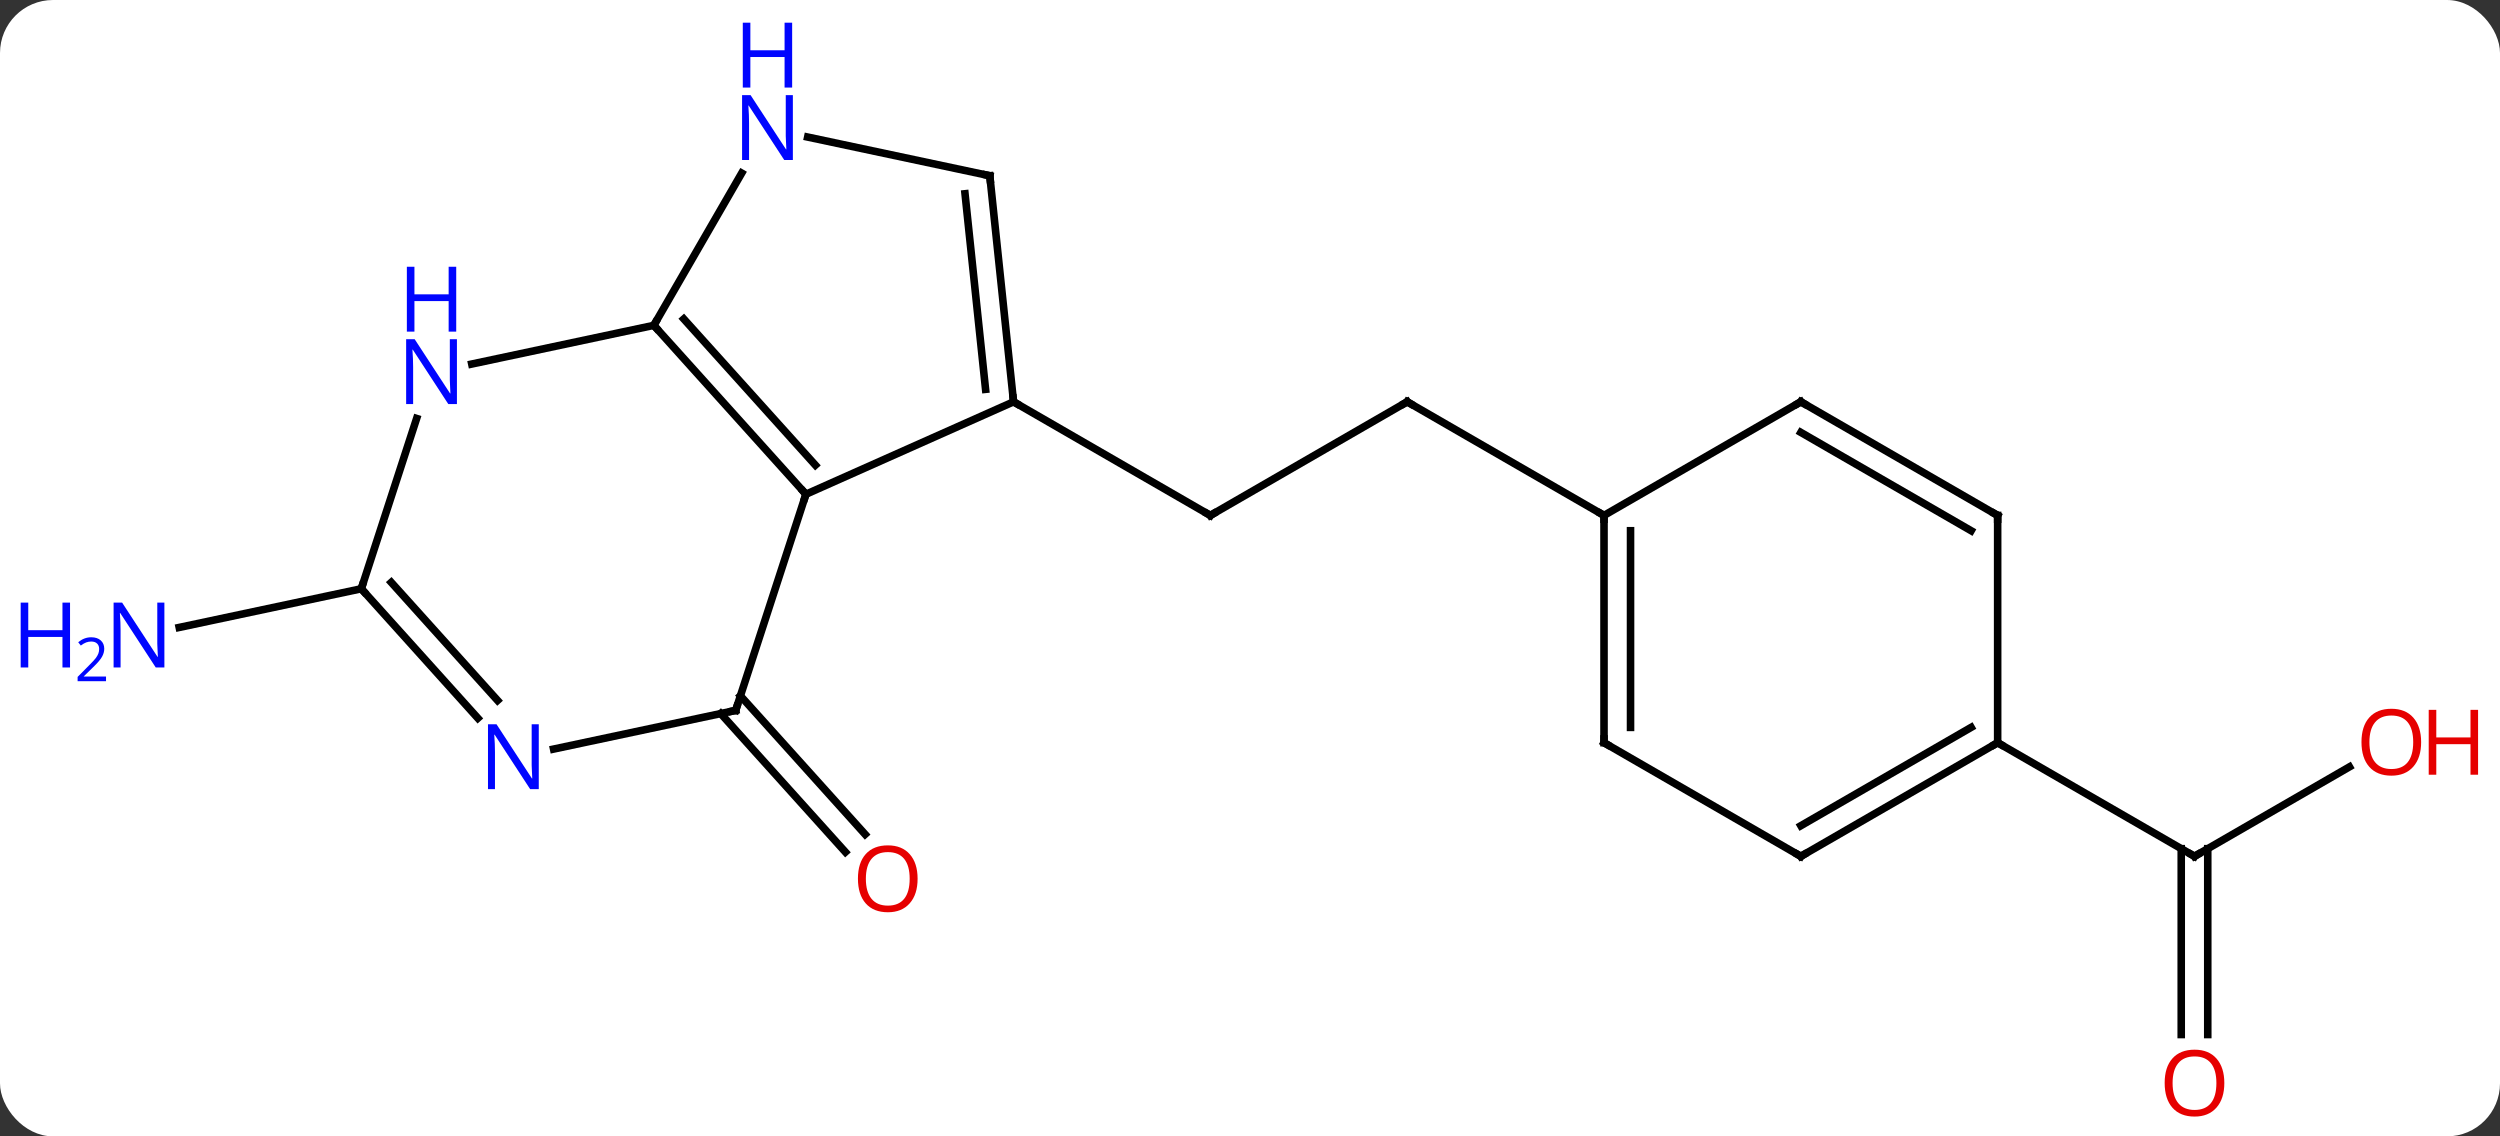 <svg width="330" viewBox="0 0 330 150" style="fill-opacity:1; color-rendering:auto; color-interpolation:auto; text-rendering:auto; stroke:black; stroke-linecap:square; stroke-miterlimit:10; shape-rendering:auto; stroke-opacity:1; fill:black; stroke-dasharray:none; font-weight:normal; stroke-width:1; font-family:'Open Sans'; font-style:normal; stroke-linejoin:miter; font-size:12; stroke-dashoffset:0; image-rendering:auto;" height="150" class="cas-substance-image" xmlns:xlink="http://www.w3.org/1999/xlink" xmlns="http://www.w3.org/2000/svg"><rect x="0" y="0" width="330" height="150" fill="#333333" stroke="none"/><svg class="cas-substance-single-component"><rect y="0" x="0" width="330" stroke="none" ry="7" rx="7" height="150" fill="white" class="cas-substance-group"/><svg y="0" x="0" width="330" viewBox="0 0 330 150" style="fill:black;" height="150" class="cas-substance-single-component-image"><svg><g><g transform="translate(167,80)" style="text-rendering:geometricPrecision; color-rendering:optimizeQuality; color-interpolation:linearRGB; stroke-linecap:butt; image-rendering:optimizeQuality;"><line y2="-26.964" y1="-11.964" x2="18.75" x1="-7.233" style="fill:none;"/><line y2="-26.964" y1="-11.964" x2="-33.213" x1="-7.233" style="fill:none;"/><line y2="-11.964" y1="-26.964" x2="44.73" x1="18.75" style="fill:none;"/><line y2="11.848" y1="30.131" x2="-69.266" x1="-52.804" style="fill:none;"/><line y2="14.19" y1="32.473" x2="-71.868" x1="-55.405" style="fill:none;"/><line y2="-2.286" y1="2.823" x2="-119.307" x1="-143.345" style="fill:none;"/><line y2="21.225" y1="33.036" x2="143.13" x1="122.673" style="fill:none;"/><line y2="56.559" y1="32.026" x2="120.923" x1="120.923" style="fill:none;"/><line y2="56.559" y1="32.026" x2="124.423" x1="124.423" style="fill:none;"/><line y2="18.036" y1="33.036" x2="96.69" x1="122.673" style="fill:none;"/><line y2="-26.964" y1="-14.76" x2="-33.213" x1="-60.618" style="fill:none;"/><line y2="-37.056" y1="-14.76" x2="-80.694" x1="-60.618" style="fill:none;"/><line y2="-37.896" y1="-18.604" x2="-76.741" x1="-59.369" style="fill:none;"/><line y2="13.77" y1="-14.76" x2="-69.891" x1="-60.618" style="fill:none;"/><line y2="-56.799" y1="-26.964" x2="-36.348" x1="-33.213" style="fill:none;"/><line y2="-54.424" y1="-28.608" x2="-39.618" x1="-36.905" style="fill:none;"/><line y2="-57.148" y1="-37.056" x2="-69.094" x1="-80.694" style="fill:none;"/><line y2="-31.947" y1="-37.056" x2="-104.729" x1="-80.694" style="fill:none;"/><line y2="18.879" y1="13.77" x2="-93.926" x1="-69.891" style="fill:none;"/><line y2="-61.908" y1="-56.799" x2="-60.386" x1="-36.348" style="fill:none;"/><line y2="-2.286" y1="-24.761" x2="-119.307" x1="-112.005" style="fill:none;"/><line y2="-2.286" y1="14.799" x2="-119.307" x1="-103.924" style="fill:none;"/><line y2="-3.126" y1="12.457" x2="-115.354" x1="-101.323" style="fill:none;"/><line y2="18.036" y1="-11.964" x2="44.73" x1="44.73" style="fill:none;"/><line y2="16.015" y1="-9.943" x2="48.23" x1="48.23" style="fill:none;"/><line y2="-26.964" y1="-11.964" x2="70.71" x1="44.73" style="fill:none;"/><line y2="33.036" y1="18.036" x2="70.71" x1="44.73" style="fill:none;"/><line y2="-11.964" y1="-26.964" x2="96.69" x1="70.71" style="fill:none;"/><line y2="-9.943" y1="-22.922" x2="93.19" x1="70.71" style="fill:none;"/><line y2="18.036" y1="33.036" x2="96.69" x1="70.71" style="fill:none;"/><line y2="16.015" y1="28.994" x2="93.19" x1="70.71" style="fill:none;"/><line y2="18.036" y1="-11.964" x2="96.69" x1="96.69" style="fill:none;"/><path style="fill:none; stroke-miterlimit:5;" d="M-6.8 -12.214 L-7.233 -11.964 L-7.666 -12.214"/><path style="fill:none; stroke-miterlimit:5;" d="M18.317 -26.714 L18.75 -26.964 L19.183 -26.714"/></g><g transform="translate(167,80)" style="stroke-linecap:butt; fill:rgb(230,0,0); text-rendering:geometricPrecision; color-rendering:optimizeQuality; image-rendering:optimizeQuality; font-family:'Open Sans'; stroke:rgb(230,0,0); color-interpolation:linearRGB; stroke-miterlimit:5;"><path style="stroke:none;" d="M-45.877 35.996 Q-45.877 38.058 -46.917 39.238 Q-47.956 40.418 -49.799 40.418 Q-51.69 40.418 -52.721 39.254 Q-53.752 38.089 -53.752 35.98 Q-53.752 33.886 -52.721 32.738 Q-51.69 31.589 -49.799 31.589 Q-47.94 31.589 -46.909 32.761 Q-45.877 33.933 -45.877 35.996 ZM-52.706 35.996 Q-52.706 37.73 -51.963 38.636 Q-51.221 39.543 -49.799 39.543 Q-48.377 39.543 -47.651 38.644 Q-46.924 37.746 -46.924 35.996 Q-46.924 34.261 -47.651 33.371 Q-48.377 32.48 -49.799 32.48 Q-51.221 32.48 -51.963 33.379 Q-52.706 34.277 -52.706 35.996 Z"/><path style="fill:rgb(0,5,255); stroke:none;" d="M-145.301 8.107 L-146.442 8.107 L-151.13 0.92 L-151.176 0.92 Q-151.083 2.185 -151.083 3.232 L-151.083 8.107 L-152.005 8.107 L-152.005 -0.455 L-150.88 -0.455 L-146.208 6.701 L-146.161 6.701 Q-146.161 6.545 -146.208 5.685 Q-146.255 4.826 -146.239 4.451 L-146.239 -0.455 L-145.301 -0.455 L-145.301 8.107 Z"/><path style="fill:rgb(0,5,255); stroke:none;" d="M-157.755 8.107 L-158.755 8.107 L-158.755 4.076 L-163.27 4.076 L-163.27 8.107 L-164.27 8.107 L-164.27 -0.455 L-163.27 -0.455 L-163.27 3.185 L-158.755 3.185 L-158.755 -0.455 L-157.755 -0.455 L-157.755 8.107 Z"/><path style="fill:rgb(0,5,255); stroke:none;" d="M-153.005 9.917 L-156.755 9.917 L-156.755 9.354 L-155.255 7.838 Q-154.567 7.151 -154.348 6.854 Q-154.13 6.557 -154.02 6.276 Q-153.911 5.995 -153.911 5.667 Q-153.911 5.213 -154.184 4.948 Q-154.458 4.682 -154.958 4.682 Q-155.301 4.682 -155.622 4.799 Q-155.942 4.917 -156.333 5.213 L-156.676 4.776 Q-155.895 4.12 -154.958 4.12 Q-154.161 4.12 -153.7 4.534 Q-153.239 4.948 -153.239 5.635 Q-153.239 6.182 -153.544 6.713 Q-153.848 7.245 -154.692 8.057 L-155.942 9.276 L-155.942 9.307 L-153.005 9.307 L-153.005 9.917 Z"/><path style="fill:none; stroke:black;" d="M123.106 32.786 L122.673 33.036 L122.24 32.786"/><path style="stroke:none;" d="M152.59 17.966 Q152.59 20.028 151.551 21.208 Q150.512 22.388 148.669 22.388 Q146.778 22.388 145.747 21.224 Q144.715 20.059 144.715 17.95 Q144.715 15.856 145.747 14.708 Q146.778 13.559 148.669 13.559 Q150.528 13.559 151.559 14.731 Q152.59 15.903 152.59 17.966 ZM145.762 17.966 Q145.762 19.7 146.505 20.606 Q147.247 21.513 148.669 21.513 Q150.09 21.513 150.817 20.614 Q151.544 19.716 151.544 17.966 Q151.544 16.231 150.817 15.341 Q150.09 14.45 148.669 14.45 Q147.247 14.45 146.505 15.348 Q145.762 16.247 145.762 17.966 Z"/><path style="stroke:none;" d="M160.106 22.263 L159.106 22.263 L159.106 18.231 L154.59 18.231 L154.59 22.263 L153.59 22.263 L153.59 13.7 L154.59 13.7 L154.59 17.341 L159.106 17.341 L159.106 13.7 L160.106 13.7 L160.106 22.263 Z"/><path style="stroke:none;" d="M126.611 62.966 Q126.611 65.028 125.571 66.208 Q124.532 67.388 122.689 67.388 Q120.798 67.388 119.767 66.224 Q118.736 65.059 118.736 62.95 Q118.736 60.856 119.767 59.708 Q120.798 58.559 122.689 58.559 Q124.548 58.559 125.579 59.731 Q126.611 60.903 126.611 62.966 ZM119.782 62.966 Q119.782 64.7 120.525 65.606 Q121.267 66.513 122.689 66.513 Q124.111 66.513 124.837 65.614 Q125.564 64.716 125.564 62.966 Q125.564 61.231 124.837 60.341 Q124.111 59.45 122.689 59.45 Q121.267 59.45 120.525 60.349 Q119.782 61.247 119.782 62.966 Z"/><path style="fill:none; stroke:black;" d="M-60.953 -15.132 L-60.618 -14.76 L-60.773 -14.284"/><path style="fill:none; stroke:black;" d="M-33.265 -27.461 L-33.213 -26.964 L-32.78 -26.714"/><path style="fill:none; stroke:black;" d="M-80.359 -36.684 L-80.694 -37.056 L-80.444 -37.489"/><path style="fill:none; stroke:black;" d="M-69.736 13.294 L-69.891 13.77 L-70.38 13.874"/><path style="fill:none; stroke:black;" d="M-36.296 -56.302 L-36.348 -56.799 L-36.837 -56.903"/><path style="fill:rgb(0,5,255); stroke:none;" d="M-62.342 -58.88 L-63.483 -58.88 L-68.171 -66.067 L-68.217 -66.067 Q-68.124 -64.802 -68.124 -63.755 L-68.124 -58.88 L-69.046 -58.88 L-69.046 -67.442 L-67.921 -67.442 L-63.249 -60.286 L-63.202 -60.286 Q-63.202 -60.442 -63.249 -61.302 Q-63.296 -62.161 -63.28 -62.536 L-63.28 -67.442 L-62.342 -67.442 L-62.342 -58.88 Z"/><path style="fill:rgb(0,5,255); stroke:none;" d="M-62.436 -68.442 L-63.436 -68.442 L-63.436 -72.474 L-67.952 -72.474 L-67.952 -68.442 L-68.952 -68.442 L-68.952 -77.005 L-67.952 -77.005 L-67.952 -73.364 L-63.436 -73.364 L-63.436 -77.005 L-62.436 -77.005 L-62.436 -68.442 Z"/><path style="fill:rgb(0,5,255); stroke:none;" d="M-106.685 -26.663 L-107.826 -26.663 L-112.514 -33.85 L-112.56 -33.85 Q-112.467 -32.585 -112.467 -31.538 L-112.467 -26.663 L-113.389 -26.663 L-113.389 -35.225 L-112.264 -35.225 L-107.592 -28.069 L-107.545 -28.069 Q-107.545 -28.225 -107.592 -29.085 Q-107.639 -29.944 -107.623 -30.319 L-107.623 -35.225 L-106.685 -35.225 L-106.685 -26.663 Z"/><path style="fill:rgb(0,5,255); stroke:none;" d="M-106.779 -36.225 L-107.779 -36.225 L-107.779 -40.257 L-112.295 -40.257 L-112.295 -36.225 L-113.295 -36.225 L-113.295 -44.788 L-112.295 -44.788 L-112.295 -41.147 L-107.779 -41.147 L-107.779 -44.788 L-106.779 -44.788 L-106.779 -36.225 Z"/><path style="fill:rgb(0,5,255); stroke:none;" d="M-95.882 24.163 L-97.023 24.163 L-101.711 16.976 L-101.757 16.976 Q-101.664 18.241 -101.664 19.288 L-101.664 24.163 L-102.586 24.163 L-102.586 15.601 L-101.461 15.601 L-96.789 22.757 L-96.742 22.757 Q-96.742 22.601 -96.789 21.741 Q-96.836 20.882 -96.82 20.507 L-96.82 15.601 L-95.882 15.601 L-95.882 24.163 Z"/><path style="fill:none; stroke:black;" d="M-118.972 -1.914 L-119.307 -2.286 L-119.153 -2.761"/><path style="fill:none; stroke:black;" d="M44.73 -11.464 L44.73 -11.964 L44.297 -12.214"/><path style="fill:none; stroke:black;" d="M44.73 17.536 L44.73 18.036 L45.163 18.286"/><path style="fill:none; stroke:black;" d="M70.277 -26.714 L70.71 -26.964 L71.143 -26.714"/><path style="fill:none; stroke:black;" d="M70.277 32.786 L70.71 33.036 L71.143 32.786"/><path style="fill:none; stroke:black;" d="M96.257 -12.214 L96.69 -11.964 L96.69 -11.464"/><path style="fill:none; stroke:black;" d="M96.257 18.286 L96.69 18.036 L97.123 18.286"/></g></g></svg></svg></svg></svg>